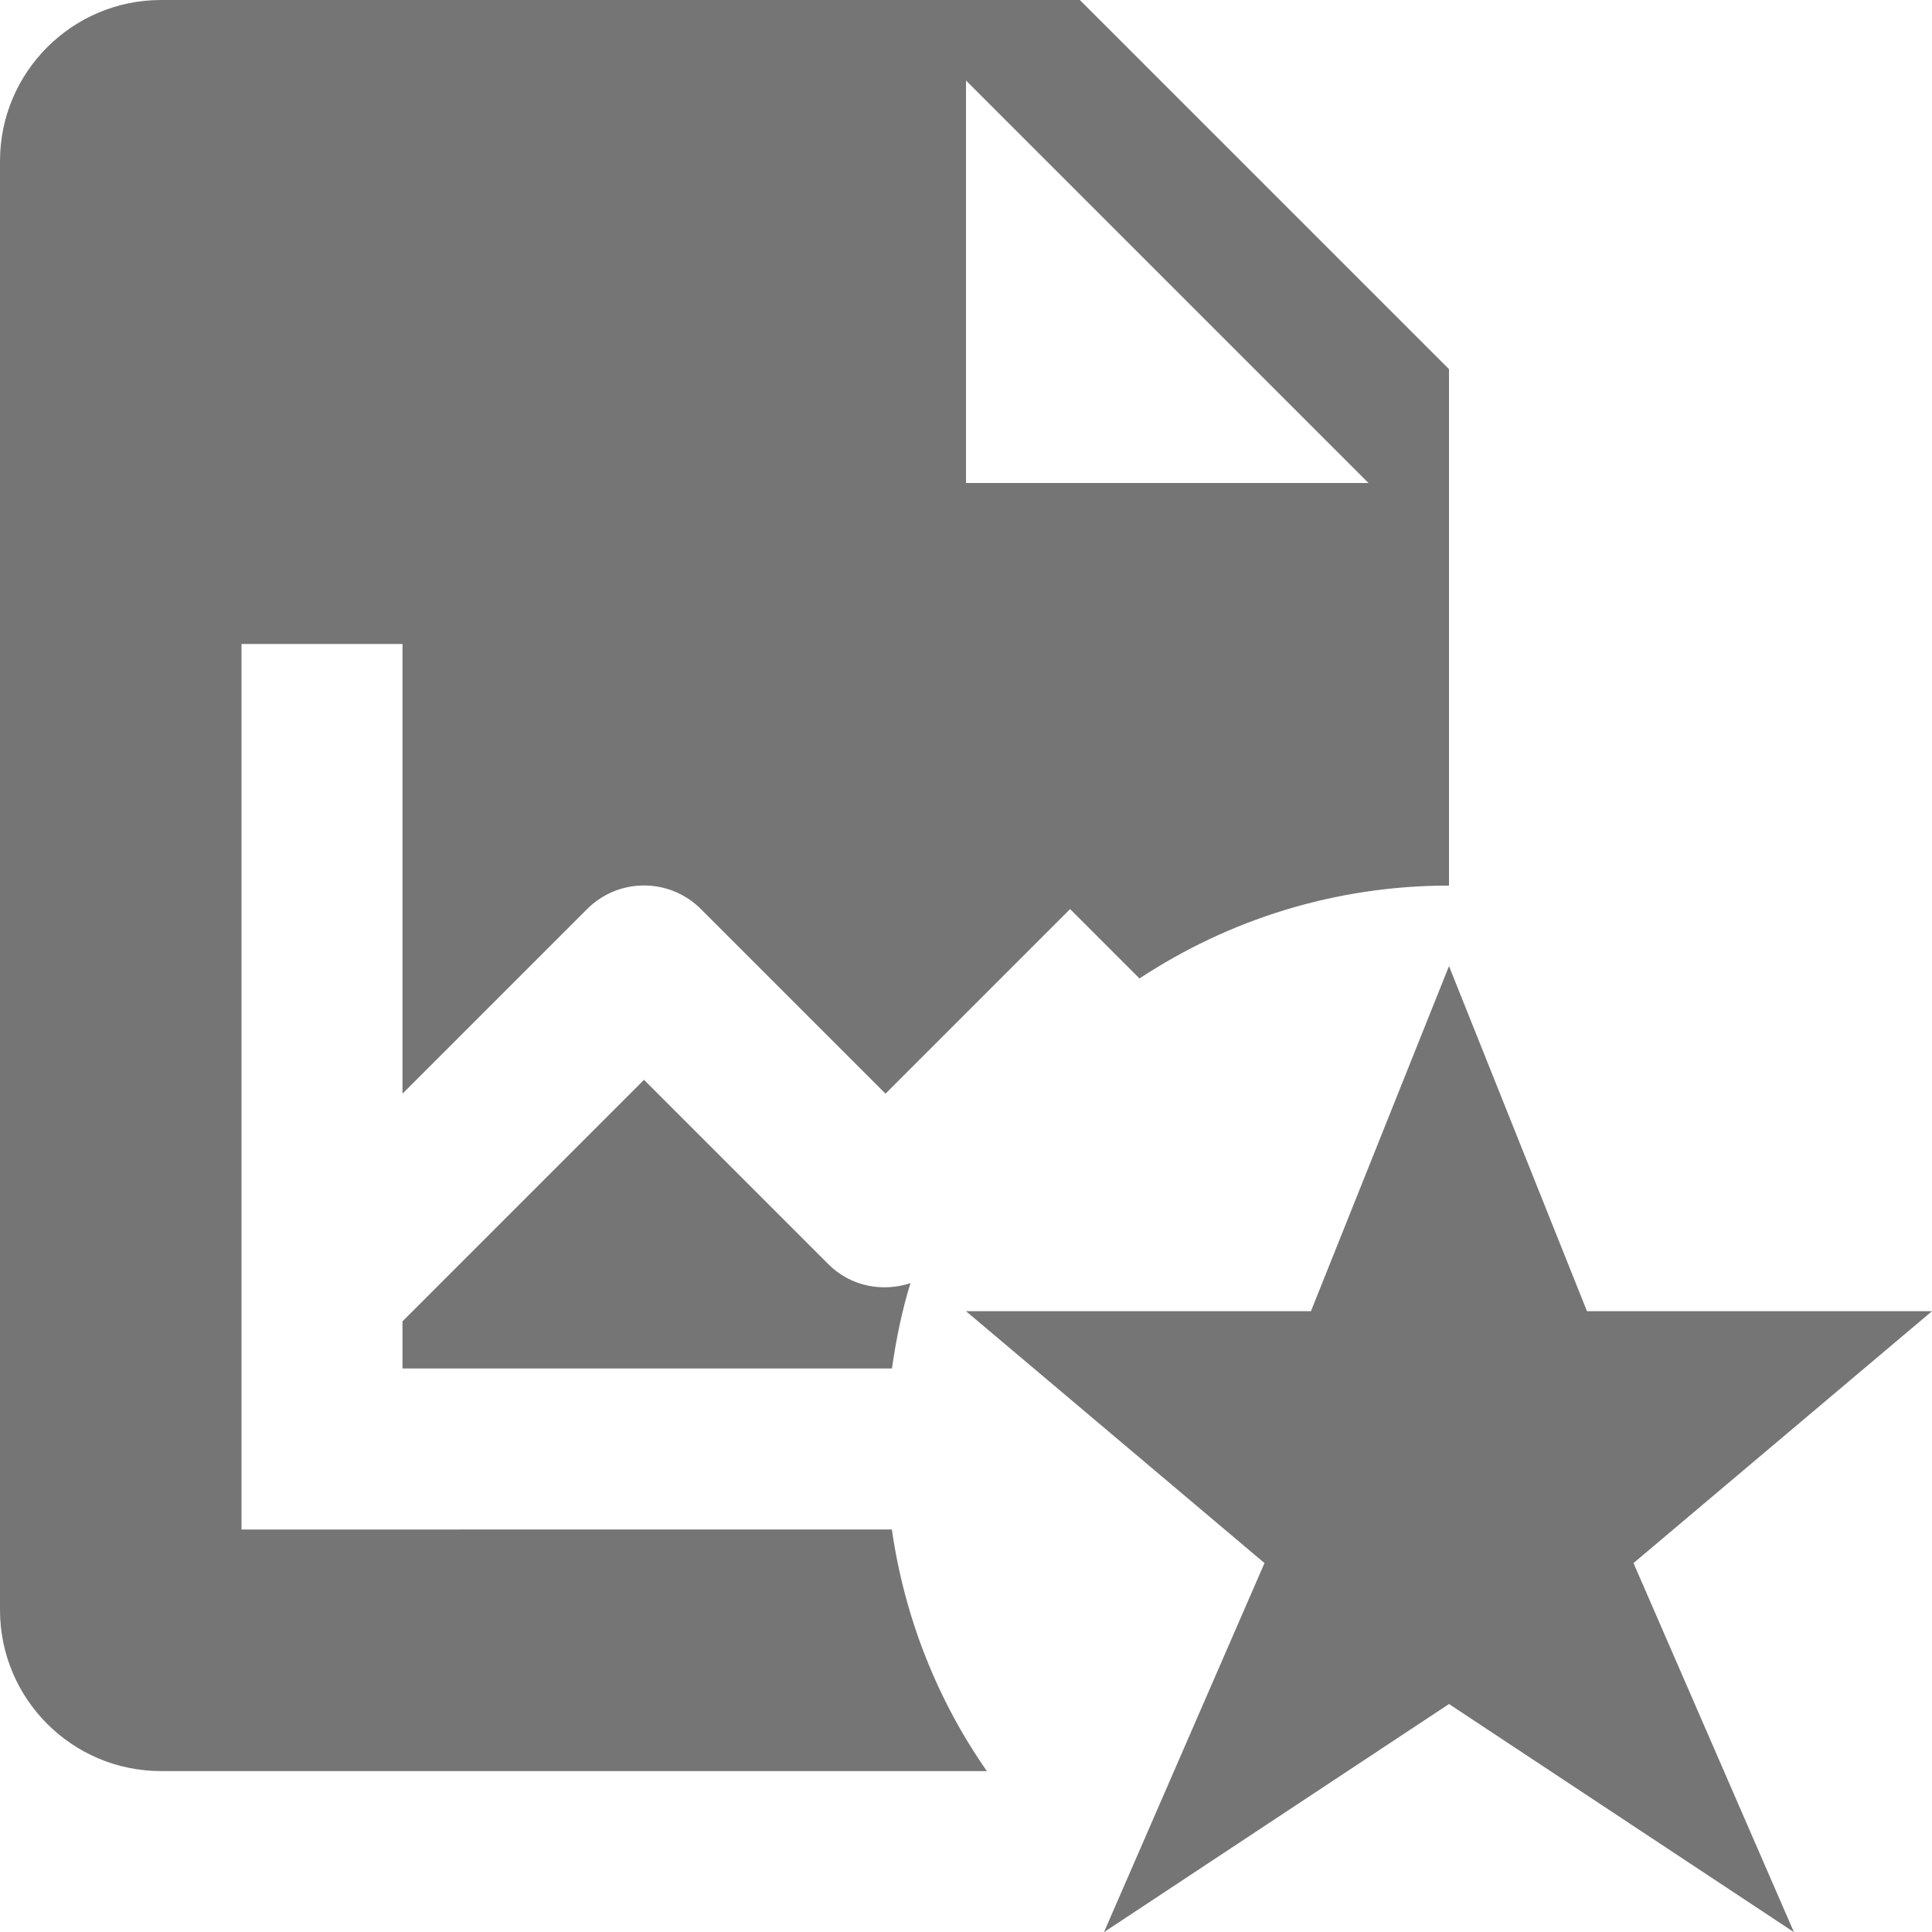 <?xml version="1.0" encoding="utf-8"?>
<!-- Generator: Adobe Illustrator 17.1.0, SVG Export Plug-In . SVG Version: 6.00 Build 0)  -->
<!DOCTYPE svg PUBLIC "-//W3C//DTD SVG 1.1//EN" "http://www.w3.org/Graphics/SVG/1.1/DTD/svg11.dtd">
<svg version="1.1" xmlns="http://www.w3.org/2000/svg" xmlns:xlink="http://www.w3.org/1999/xlink" x="0px" y="0px" width="24px"
	 height="24px" viewBox="0 0 24 24" enable-background="new 0 0 24 24" xml:space="preserve">
<g id="Frame_-_24px">
	<rect fill="none" width="24" height="24"/>
</g>
<g id="Filled_Icons">
	<g>
		<path fill="#757575" d="M8,13.414l-3,3V17h6.08c0.052-0.362,0.124-0.717,0.23-1.06c-0.347,0.113-0.741,0.042-1.017-0.233L8,13.414
			z"/>
		<path fill="#757575" d="M3,19V8h2v5.586l2.293-2.293c0.391-0.391,1.023-0.391,1.414,0L11,13.586l2.293-2.293l0.862,0.862
			c1.104-0.728,2.424-1.154,3.845-1.154V4.586L13.414,0H2C0.897,0,0,0.898,0,2v18c0,1.104,0.897,2.001,2,2.001h10.259
			c-0.61-0.875-1.021-1.896-1.18-3.001H3z M12,1l5,5h-5V1z"/>
		<polygon fill="#757575" points="24,16.288 19.714,16.288 18,12.001 16.285,16.288 12,16.288 15.708,19.417 13.714,24.002 
			18,21.168 22.285,24.002 20.292,19.417 		"/>
	</g>
</g>
</svg>
